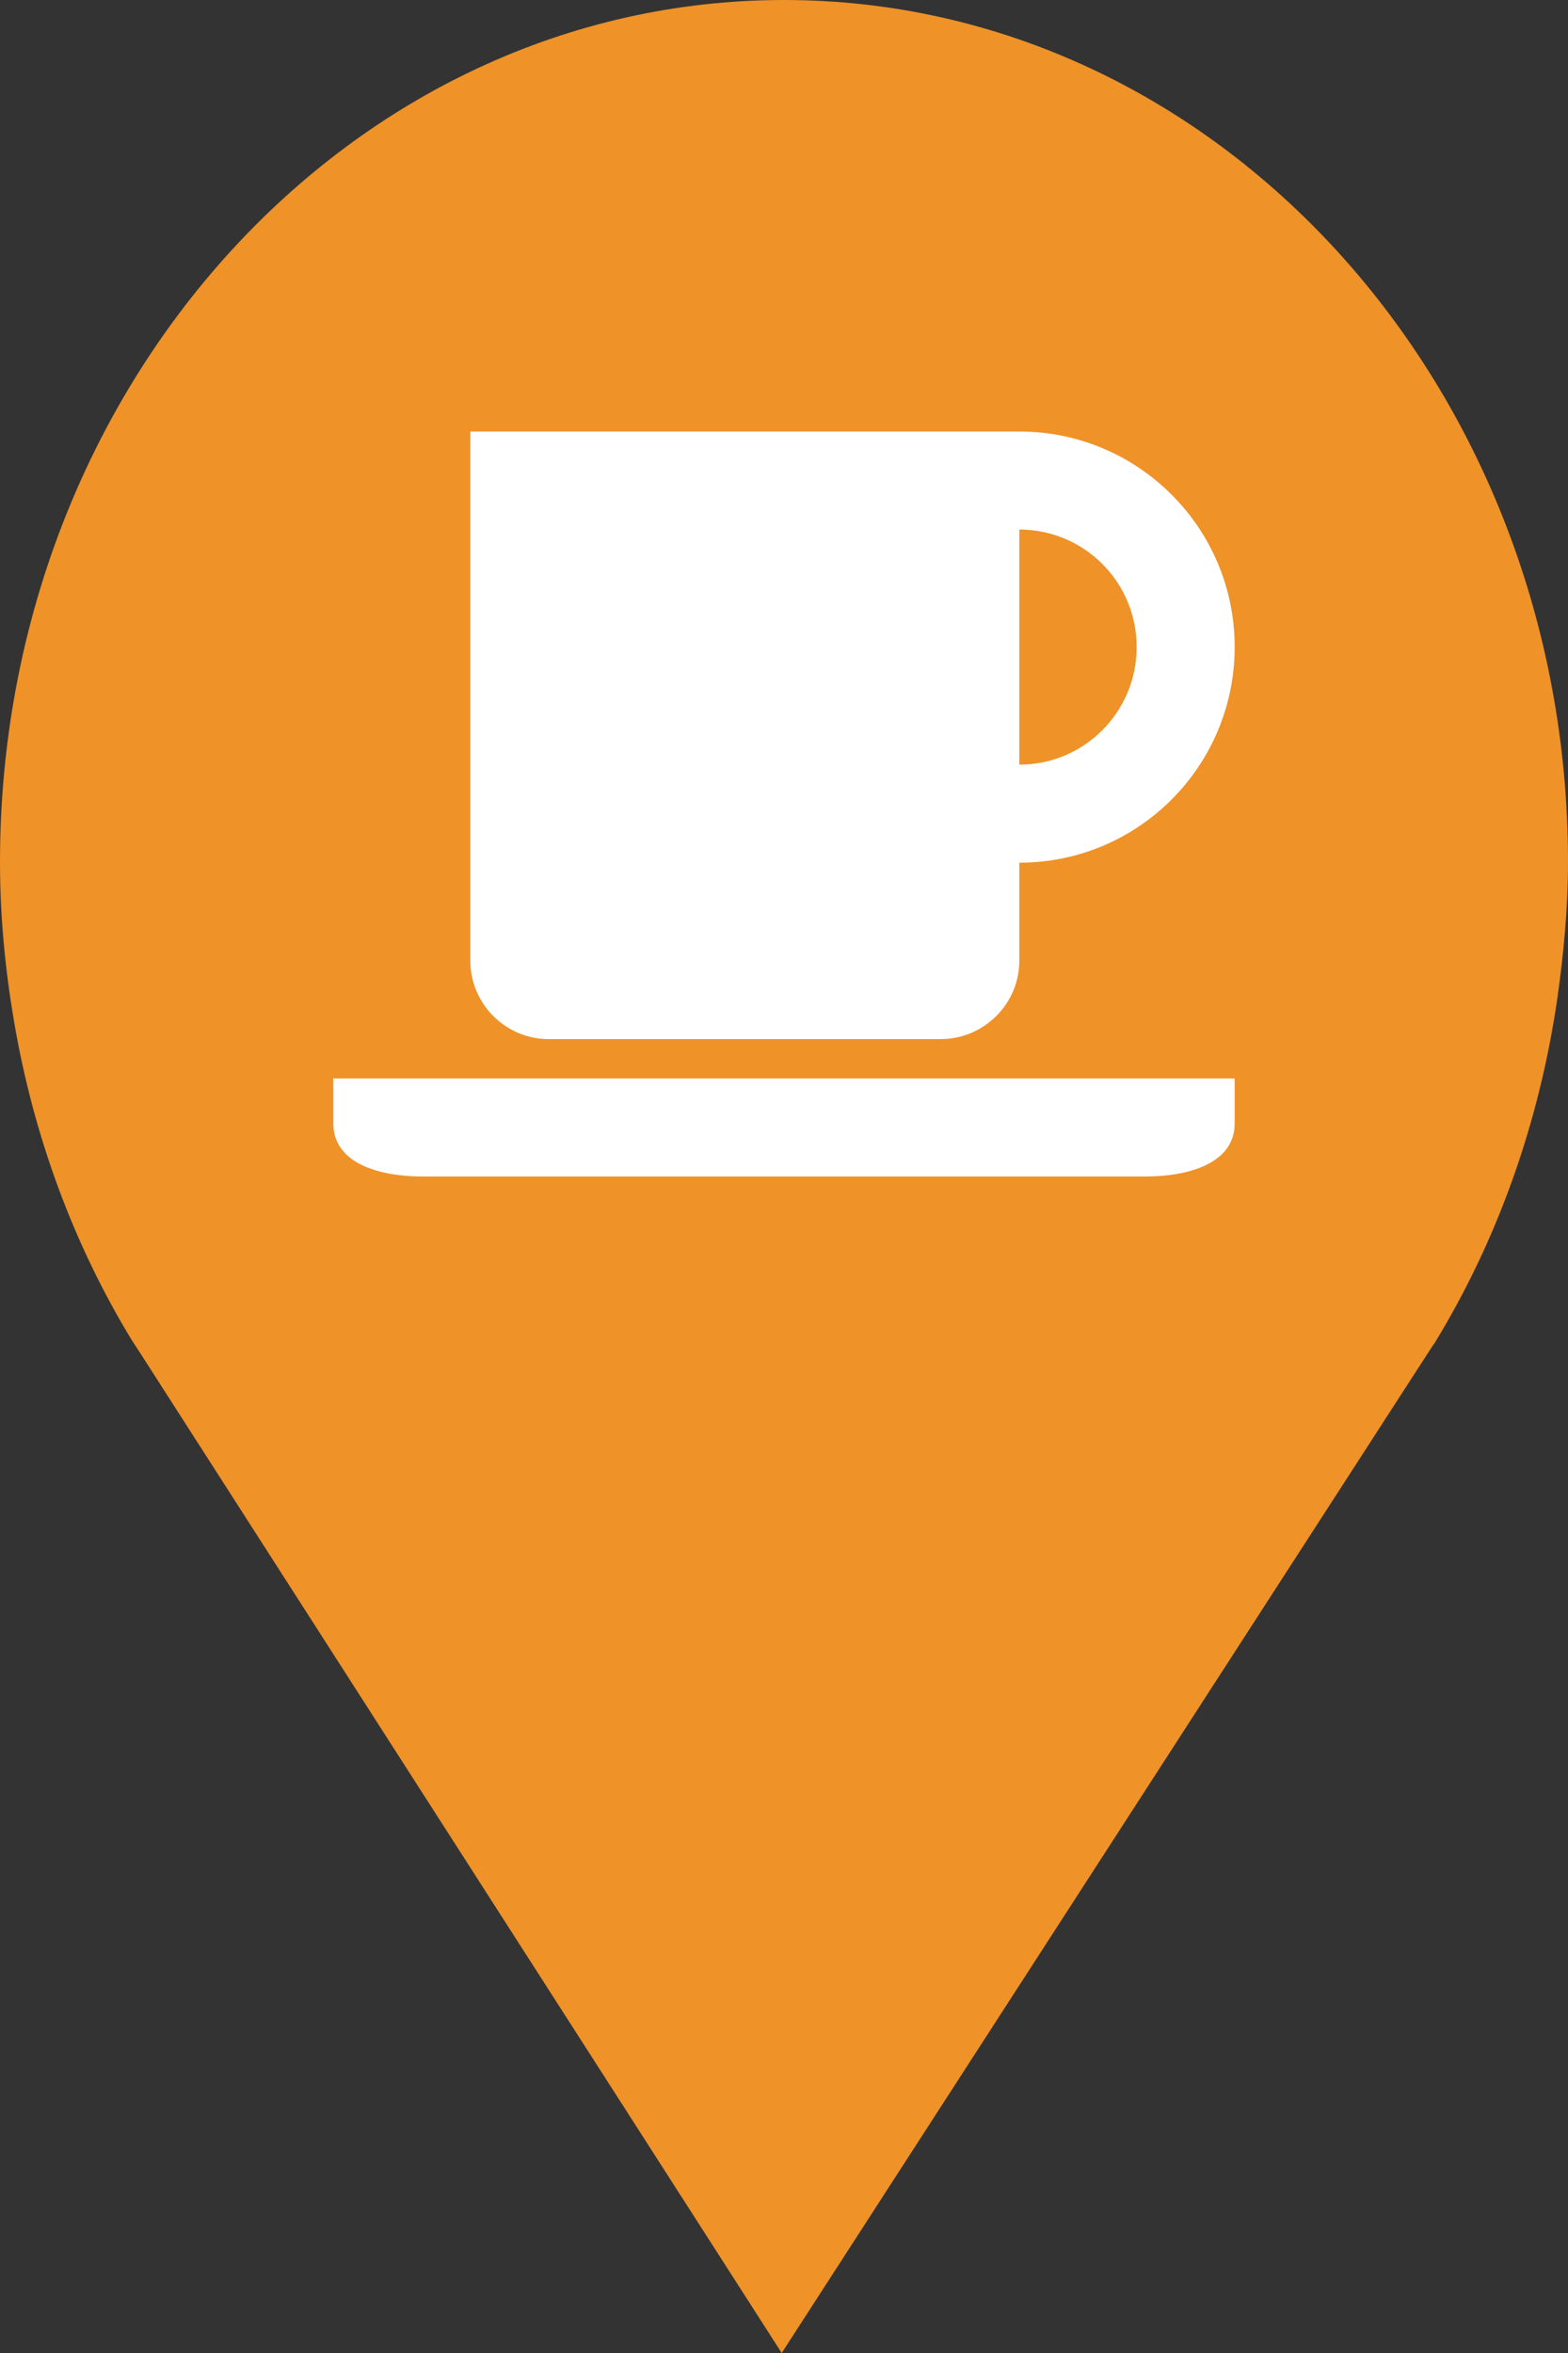 <?xml version="1.0" encoding="utf-8"?> <!DOCTYPE svg PUBLIC "-//W3C//DTD SVG 1.1//EN" "http://www.w3.org/Graphics/SVG/1.1/DTD/svg11.dtd"><svg version="1.1" id="marker-circle-blue" xmlns="http://www.w3.org/2000/svg" xmlns:xlink="http://www.w3.org/1999/xlink" x="0px"  y="0px" width="24px" height="36px" viewBox="0 0 24 36" enable-background="new 0 0 24 36" xml:space="preserve"><rect x="0" y="0" width="24" height="36" fill="#333333" stroke="none"/><path fill="#EF9228" d="M12,0C5.371,0,0,5.903,0,13.187c0,0.829,0.079,1.643,0.212,2.424c0.302,1.785,0.924,3.448,1.81,4.901
	l0.107,0.163L11.965,36l9.952-15.393l0.045-0.064c0.949-1.555,1.595-3.343,1.875-5.269C23.934,14.589,24,13.899,24,13.187
	C24,5.905,18.629,0,12,0z"></path><path fill="#ffffff" transform="translate(4.5 4.5)" d="M 11.102 2.102 L 2.699 2.102 L 2.699 10.199 C 2.699 10.859 3.238 11.398 3.898 11.398 L 9.898 11.398 C 10.559 11.398 11.102 10.859 11.102 10.199 L 11.102 8.699 C 12.922 8.699 14.398 7.223 14.398 5.398 C 14.398 3.578 12.922 2.102 11.102 2.102 Z M 11.102 7.199 L 11.102 3.602 C 12.094 3.602 12.898 4.406 12.898 5.398 C 12.898 6.395 12.094 7.199 11.102 7.199 Z M 0.602 12 L 0.602 12.691 C 0.602 13.258 1.219 13.5 1.98 13.5 L 13.02 13.5 C 13.777 13.5 14.398 13.258 14.398 12.691 L 14.398 12 Z M 0.602 12 "></path> </svg>